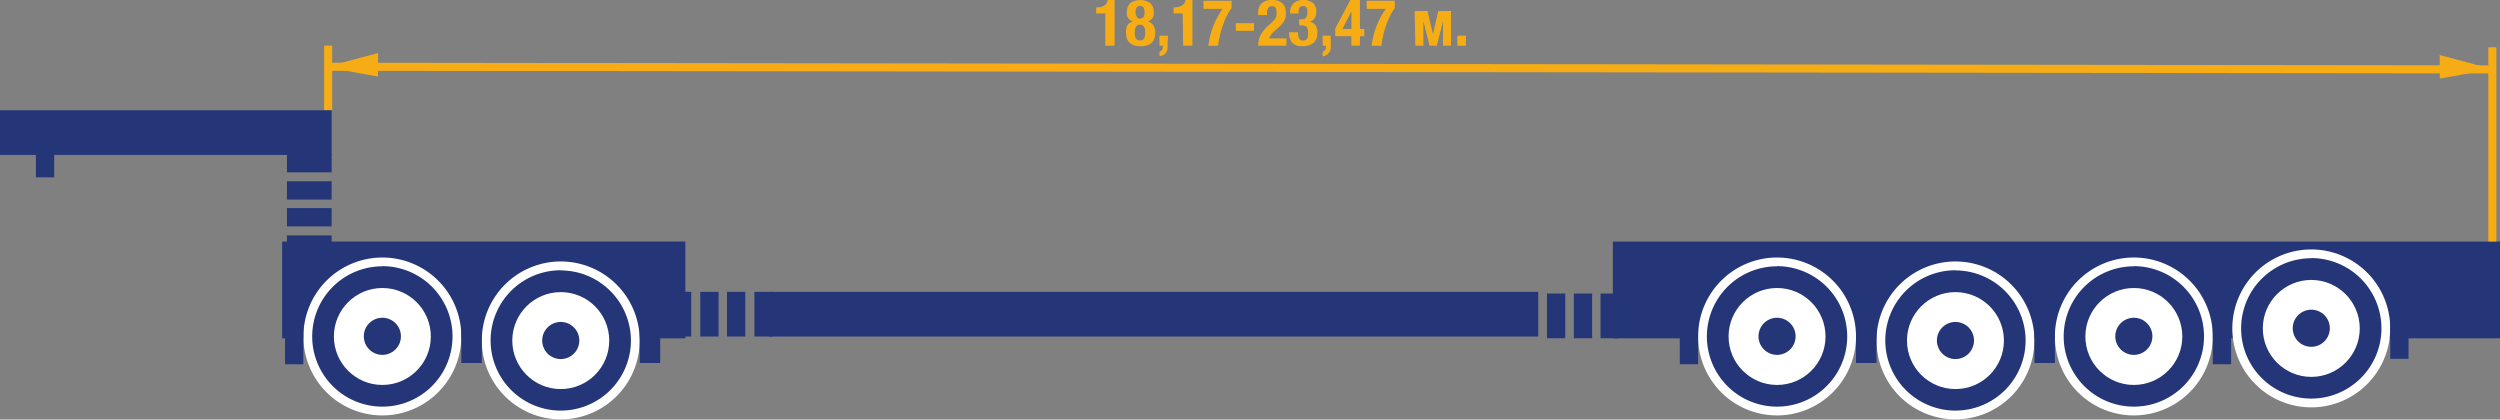 <svg xmlns="http://www.w3.org/2000/svg" viewBox="0 0 309.98 52.02"><rect x="0" y="0" width="309.98" height="52.02" fill="#808080" stroke="none"/><defs><style>.cls-1{fill:#253678}.cls-2{fill:#fff}.cls-3{fill:#f6ad15}</style></defs><title>9657</title><g id="Слой_2" data-name="Слой 2"><g id="Слой_1-2" data-name="Слой 1"><path class="cls-1" d="M199.98 29.95h110v12h-110zM0 13.67h41.12v5.54H0zm95.4 22.52h95.33v5.54H95.4z"/><path class="cls-1" d="M4.45 16.45h2.27v5.54H4.45zm31.13 9.35h5.54v2.27h-5.54zm0 3.39h5.54v2.28h-5.54zm0-6.71h5.54v2.27h-5.54zm0-3.39h5.54v2.28h-5.54zm54.56 17.1h2.27v5.54h-2.27zm3.4 0h2.28v5.54h-2.28zm-6.71 0h2.27v5.54h-2.27zm111.62.21h2.27v5.54h-2.27zm-3.31 0h2.27v5.54h-2.27zm-3.33 0h2.27v5.54h-2.27zm-108.37-.21h2.27v5.54h-2.27z"/><circle class="cls-1" cx="264.58" cy="41.72" r="9.25"/><path class="cls-2" d="M264.58 51.51a9.79 9.79 0 1 1 9.79-9.79 9.8 9.8 0 0 1-9.79 9.79zm0-18.49a8.7 8.7 0 1 0 8.7 8.7 8.71 8.71 0 0 0-8.7-8.72z"/><circle class="cls-2" cx="264.58" cy="41.72" r="6.01"/><circle class="cls-1" cx="264.58" cy="41.72" r="1.75"/><path class="cls-1" d="M264.58 44a2.3 2.3 0 1 1 2.3-2.3 2.3 2.3 0 0 1-2.3 2.3z"/><circle class="cls-1" cx="286.58" cy="40.72" r="9.25"/><path class="cls-2" d="M286.58 50.51a9.79 9.79 0 1 1 9.79-9.79 9.8 9.8 0 0 1-9.79 9.79zm0-18.49a8.7 8.7 0 1 0 8.7 8.7 8.71 8.71 0 0 0-8.7-8.72z"/><circle class="cls-2" cx="286.58" cy="40.72" r="6.01"/><path class="cls-1" d="M286.58 43a2.3 2.3 0 1 1 2.3-2.3 2.3 2.3 0 0 1-2.3 2.3z"/><circle class="cls-1" cx="242.46" cy="42.23" r="9.25"/><path class="cls-2" d="M242.46 52a9.79 9.79 0 1 1 9.79-9.79 9.8 9.8 0 0 1-9.79 9.79zm0-18.49a8.7 8.7 0 1 0 8.7 8.7 8.71 8.71 0 0 0-8.7-8.68z"/><circle class="cls-2" cx="242.46" cy="42.23" r="6.01"/><circle class="cls-1" cx="242.46" cy="42.23" r="1.75"/><path class="cls-1" d="M242.46 44.52a2.3 2.3 0 1 1 2.3-2.3 2.3 2.3 0 0 1-2.3 2.3z"/><circle class="cls-1" cx="220.34" cy="41.72" r="9.25"/><path class="cls-2" d="M220.34 51.51a9.79 9.79 0 1 1 9.79-9.79 9.8 9.8 0 0 1-9.79 9.79zm0-18.49a8.7 8.7 0 1 0 8.7 8.7 8.71 8.71 0 0 0-8.7-8.72z"/><circle class="cls-2" cx="220.34" cy="41.72" r="6.01"/><circle class="cls-1" cx="220.34" cy="41.72" r="1.75"/><path class="cls-1" d="M220.34 44a2.3 2.3 0 1 1 2.3-2.3 2.3 2.3 0 0 1-2.3 2.3zm-12.06-4.37h2.27v5.54h-2.27zm66.09 0h2.27v5.54h-2.27zm22-.68h2.27v5.54h-2.27zm-66.24.52h2.54v5.54h-2.54zm22.12 0h2.54v5.54h-2.54zM34.98 29.95h50v12h-50z"/><circle class="cls-1" cx="69.53" cy="42.23" r="9.25"/><path class="cls-2" d="M69.53 52a9.79 9.79 0 1 1 9.79-9.79A9.8 9.8 0 0 1 69.53 52zm0-18.49a8.7 8.7 0 1 0 8.7 8.7 8.71 8.71 0 0 0-8.7-8.68z"/><circle class="cls-2" cx="69.53" cy="42.23" r="6.01"/><circle class="cls-1" cx="69.53" cy="42.23" r="1.75"/><path class="cls-1" d="M69.53 44.52a2.3 2.3 0 1 1 2.3-2.3 2.3 2.3 0 0 1-2.3 2.3z"/><circle class="cls-1" cx="47.41" cy="41.72" r="9.25"/><path class="cls-2" d="M47.41 51.51a9.79 9.79 0 1 1 9.79-9.79 9.8 9.8 0 0 1-9.79 9.79zm0-18.49a8.7 8.7 0 1 0 8.7 8.7 8.71 8.71 0 0 0-8.7-8.72z"/><circle class="cls-2" cx="47.41" cy="41.72" r="6.01"/><circle class="cls-1" cx="47.41" cy="41.72" r="1.75"/><path class="cls-1" d="M47.41 44a2.3 2.3 0 1 1 2.3-2.3 2.3 2.3 0 0 1-2.3 2.3zm-12.07-4.37h2.27v5.54h-2.27zm21.86-.16h2.54v5.54H57.2zm22.12 0h2.54v5.54h-2.54z"/><path class="cls-3" d="M137.05 1.66h-1.13V.91h.1a1.65 1.65 0 0 0 .91-.22 1 1 0 0 0 .42-.7h.85v5.67h-1.15zm2.74 1.48a1.05 1.05 0 0 1 .72-.48 1 1 0 0 1-.39-.18 1 1 0 0 1-.39-.59 1.37 1.37 0 0 1 0-.32 1.46 1.46 0 0 1 .44-1.2 2.23 2.23 0 0 1 2.44 0 1.46 1.46 0 0 1 .44 1.2 1.26 1.26 0 0 1 0 .32 1.14 1.14 0 0 1-.14.32 1.07 1.07 0 0 1-.25.27 1 1 0 0 1-.38.18 1.05 1.05 0 0 1 .72.48 1.7 1.7 0 0 1 .24.92 2.74 2.74 0 0 1-.06.54 1.36 1.36 0 0 1-.25.55 1.42 1.42 0 0 1-.55.42 2.76 2.76 0 0 1-1.9 0 1.42 1.42 0 0 1-.55-.42 1.36 1.36 0 0 1-.25-.55 2.74 2.74 0 0 1-.06-.54 1.7 1.7 0 0 1 .17-.92zm.94 1.28a.89.89 0 0 0 .1.31.57.57 0 0 0 .2.21.72.72 0 0 0 .64 0 .57.57 0 0 0 .2-.21.89.89 0 0 0 .1-.31 2.58 2.58 0 0 0 0-.76.89.89 0 0 0-.1-.31.57.57 0 0 0-.2-.21.71.71 0 0 0-.64 0 .56.56 0 0 0-.2.21.89.89 0 0 0-.1.31 2.63 2.63 0 0 0 0 .76zm.22-2.3a.53.53 0 0 0 .82 0 1 1 0 0 0 .15-.6q0-.77-.56-.78t-.56.78a1 1 0 0 0 .2.61zm3.82 3.34a3.47 3.47 0 0 1 0 .56 1.27 1.27 0 0 1-.16.46 1 1 0 0 1-.32.32 1.25 1.25 0 0 1-.52.16V6.4a.44.44 0 0 0 .31-.22.81.81 0 0 0 .1-.41v-.1h-.42V4.42h1.06zm1.88-3.8h-1.13V.91h.1a1.65 1.65 0 0 0 .91-.22A1 1 0 0 0 147 0h.85v5.66h-1.15zM152.7 1a7.45 7.45 0 0 0-.63 1.06 10.56 10.56 0 0 0-.48 1.17 10.82 10.82 0 0 0-.34 1.22q-.14.62-.21 1.22h-1.21q.06-.51.19-1.08a9.63 9.63 0 0 1 .34-1.15 10.19 10.19 0 0 1 .52-1.18 8.68 8.68 0 0 1 .72-1.16h-2.38v-1h3.49zm2.79 2.82h-2.26v-.94h2.26zm.51 1.84a3.11 3.11 0 0 1 .08-.7 2.57 2.57 0 0 1 .23-.62 3.36 3.36 0 0 1 .39-.58 6 6 0 0 1 .55-.57l.46-.43a2.49 2.49 0 0 0 .31-.31 1.32 1.32 0 0 0 .18-.29 1.09 1.09 0 0 0 .08-.31 3.3 3.3 0 0 0 0-.38q0-.7-.56-.7a.58.58 0 0 0-.34.09.57.57 0 0 0-.19.24 1.13 1.13 0 0 0-.09.35 4.2 4.2 0 0 0 0 .42H156v-.23a1.65 1.65 0 0 1 .42-1.22 1.83 1.83 0 0 1 1.32-.42 1.78 1.78 0 0 1 1.26.4 1.51 1.51 0 0 1 .42 1.14 2.54 2.54 0 0 1 0 .51 1.92 1.92 0 0 1-.15.45 2.05 2.05 0 0 1-.27.42 3.85 3.85 0 0 1-.41.42l-.64.59a2.38 2.38 0 0 0-.4.45 1.3 1.3 0 0 0-.18.38h2.14v.9zm5.07-.9a.5.5 0 0 0 .5.26.66.66 0 0 0 .33-.07.5.5 0 0 0 .19-.2.78.78 0 0 0 .09-.29 2.91 2.91 0 0 0 0-.35 2.28 2.28 0 0 0 0-.36.89.89 0 0 0-.11-.31.58.58 0 0 0-.22-.21.79.79 0 0 0-.38-.08h-.38v-.76h.38a.58.58 0 0 0 .31-.08.6.6 0 0 0 .2-.2.93.93 0 0 0 .11-.28 1.53 1.53 0 0 0 0-.34.93.93 0 0 0-.09-.57.51.51 0 0 0-.42-.17.59.59 0 0 0-.3.07.46.46 0 0 0-.18.19.85.85 0 0 0-.08.29 3.16 3.16 0 0 0 0 .37h-1.06a1.69 1.69 0 0 1 .42-1.26 1.71 1.71 0 0 1 1.2-.41 1.85 1.85 0 0 1 1.2.35 1.35 1.35 0 0 1 .43 1.1 1.42 1.42 0 0 1-.23.84 1 1 0 0 1-.64.41 1.07 1.07 0 0 1 .78.44 1.63 1.63 0 0 1 .23.89 2.58 2.58 0 0 1-.07.59 1.32 1.32 0 0 1-.28.55 1.46 1.46 0 0 1-.57.4 2.51 2.51 0 0 1-1 .15 1.58 1.58 0 0 1-1.23-.45 1.82 1.82 0 0 1-.36-1.27h1.1a1.88 1.88 0 0 0 .13.76zm3.93.7a3.47 3.47 0 0 1 0 .54 1.27 1.27 0 0 1-.16.46 1 1 0 0 1-.32.32A1.25 1.25 0 0 1 164 7v-.6a.44.44 0 0 0 .31-.22.81.81 0 0 0 .1-.41v-.1H164V4.42h1zM167.43 0h1.19v3.59h.54v.9h-.54v1.17h-1.06V4.49h-2v-.95zm.12 1.44l-1.1 2.15h1.12V1.44zm5.39-.44a7.43 7.43 0 0 0-.63 1.06 10.56 10.56 0 0 0-.48 1.17 10.82 10.82 0 0 0-.34 1.22q-.14.62-.21 1.22h-1.21q.06-.51.19-1.08a9.65 9.65 0 0 1 .34-1.15 10.19 10.19 0 0 1 .52-1.18 8.66 8.66 0 0 1 .72-1.16h-2.38v-1h3.49zm2.47.36H177l.67 2.88.67-2.88h1.58v4.3h-1V2.61l-.76 3.06h-.91l-.76-3.06v3.05h-1zm6.35 4.3h-1.06V4.42h1.06zm-141.57 0h1v7.99h-1zm268.34.2h1v24.08h-1z"/><path class="cls-3" transform="rotate(-89.93 175.097 8.443)" d="M174.6-125.49h1v267.86h-1z"/><path class="cls-3" d="M46.87 9.49l-6.51-1.17 6.52-1.75-.01 2.92zm255.65.25l6.51-1.17-6.53-1.75.02 2.92z"/></g></g></svg>